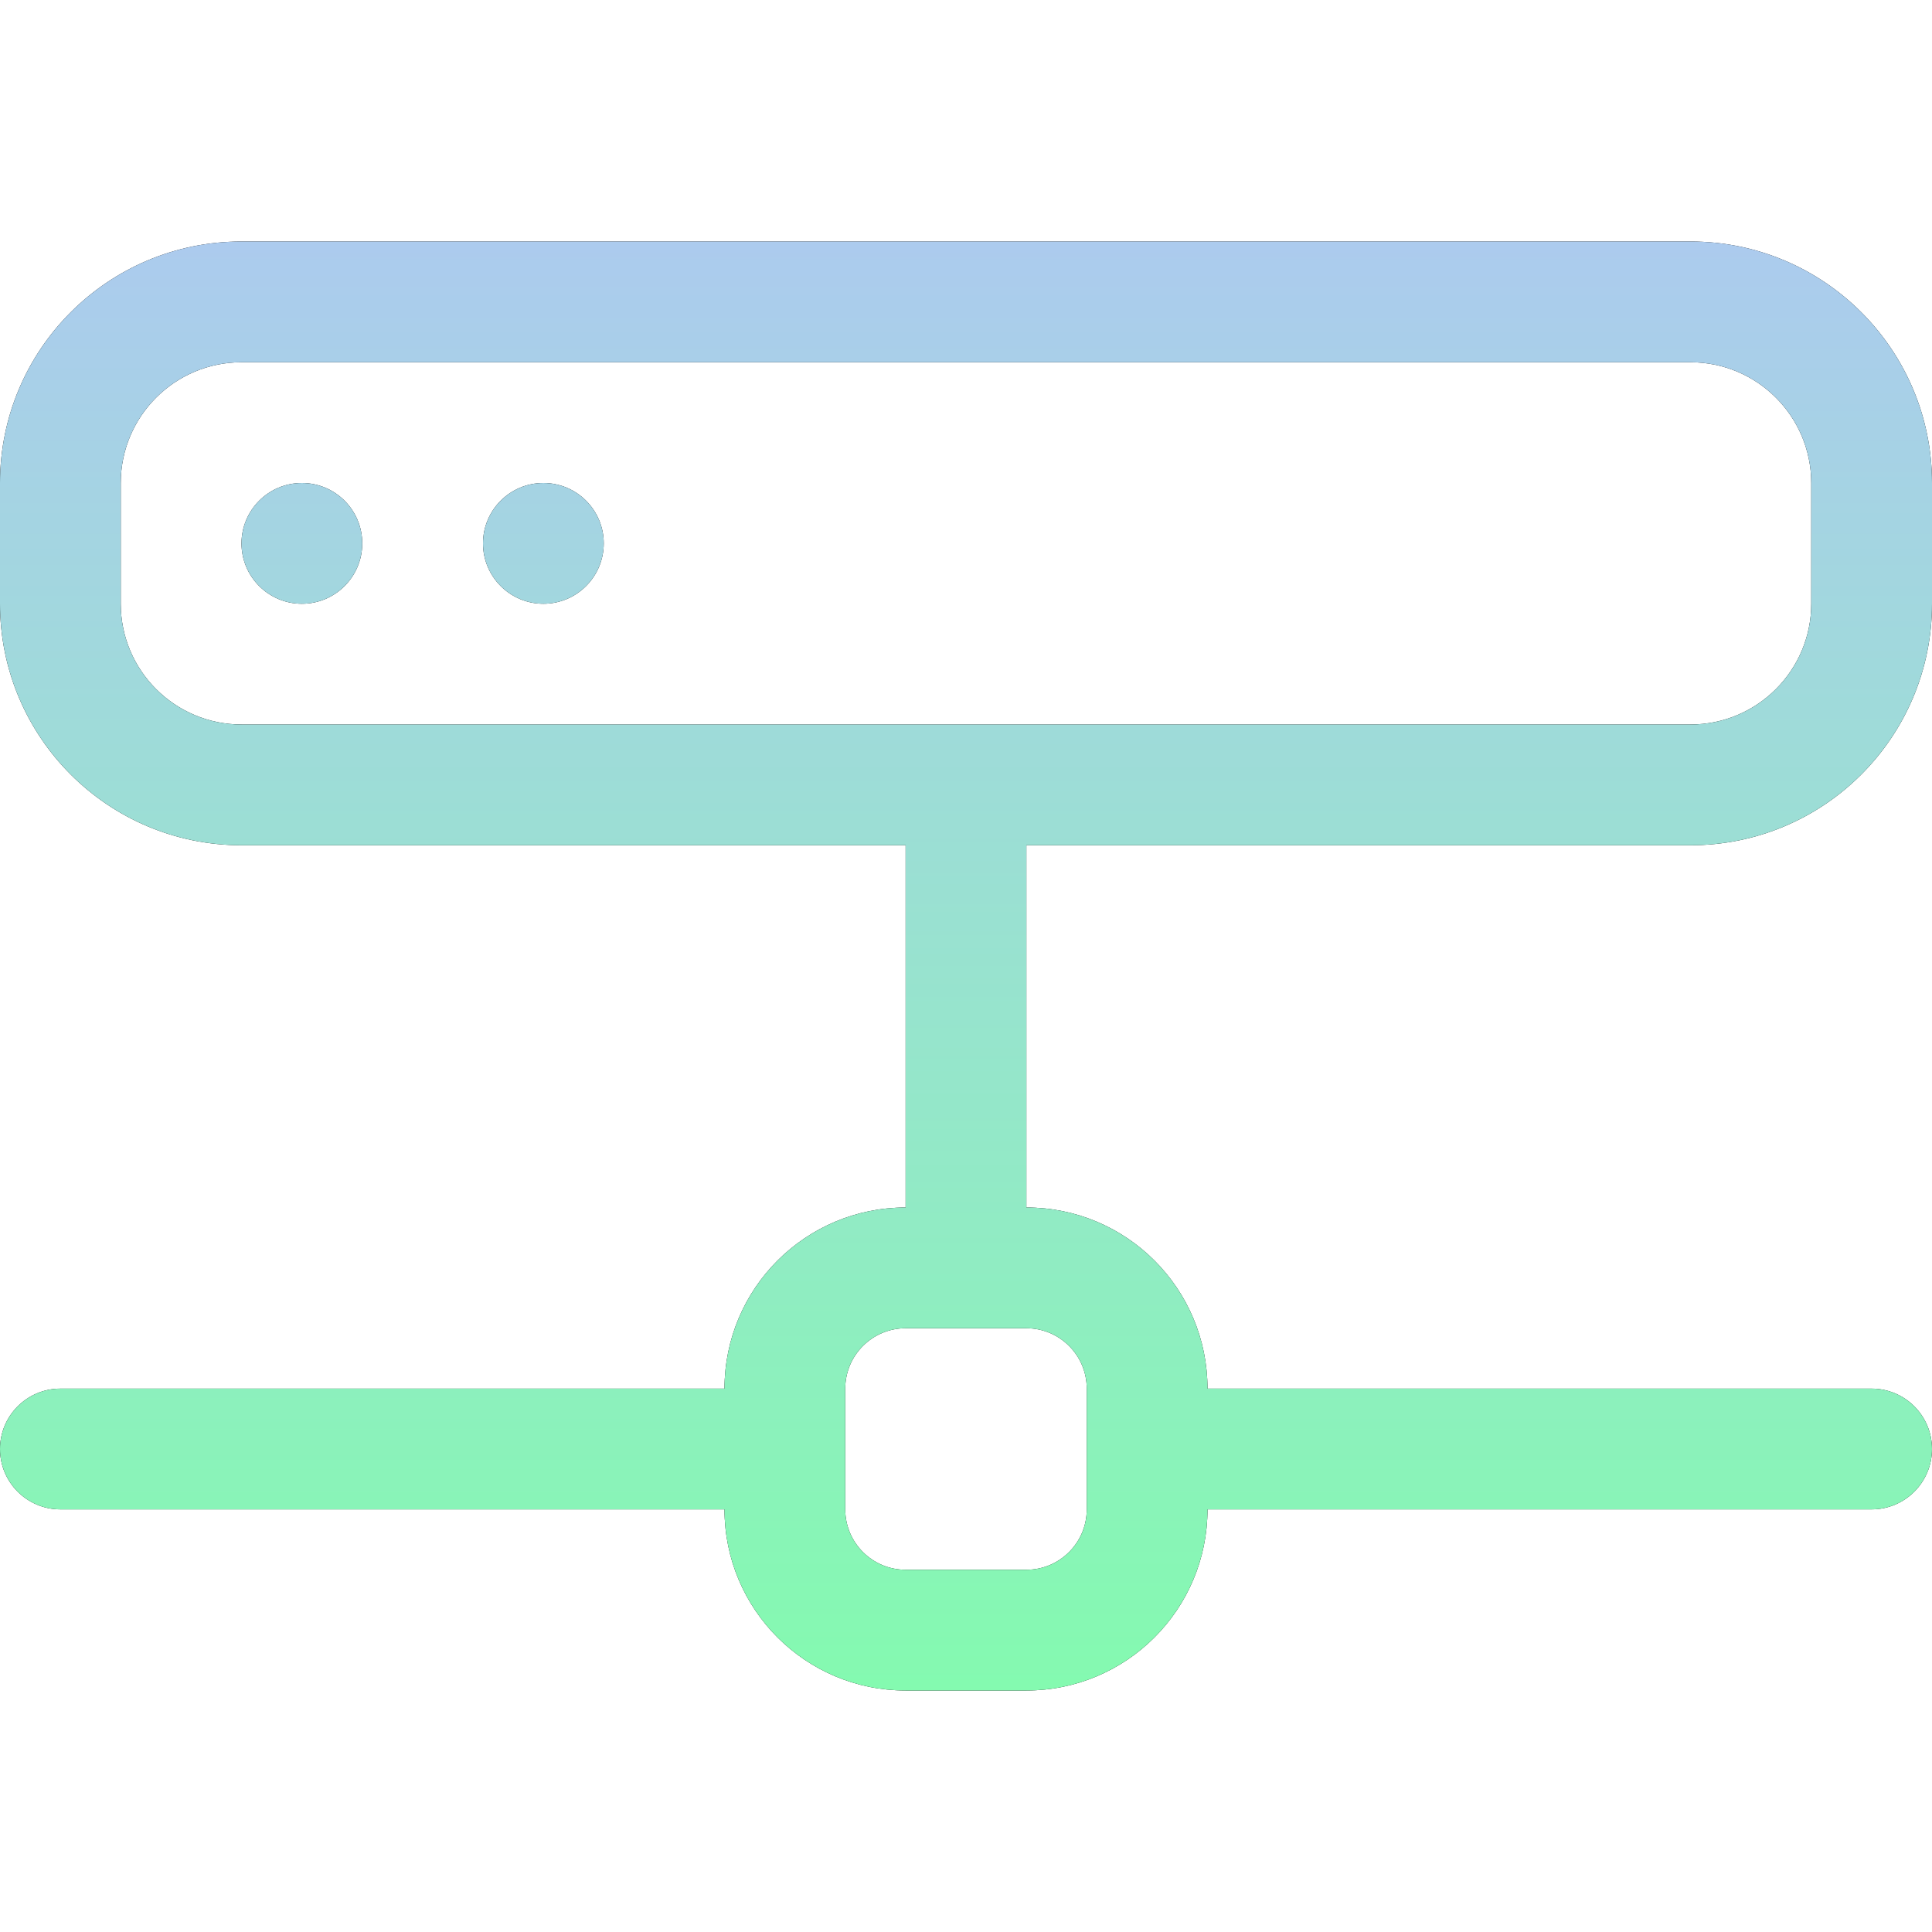 <svg width="20" height="20" viewBox="0 0 20 20" fill="none" xmlns="http://www.w3.org/2000/svg">
<g id="hdd-network">
<g id="Union">
<path d="M5.625 6.25C5.97 6.25 6.25 5.97 6.25 5.625C6.25 5.28 5.97 5 5.625 5C5.28 5 5 5.28 5 5.625C5 5.97 5.28 6.25 5.625 6.25Z" fill="black"/>
<path d="M5.625 6.25C5.97 6.25 6.25 5.97 6.25 5.625C6.25 5.28 5.97 5 5.625 5C5.28 5 5 5.28 5 5.625C5 5.97 5.28 6.25 5.625 6.25Z" fill="url(#paint0_linear_7783_45124)"/>
<path d="M3.75 5.625C3.75 5.97 3.47 6.25 3.125 6.25C2.78 6.25 2.5 5.97 2.5 5.625C2.5 5.28 2.78 5 3.125 5C3.47 5 3.75 5.28 3.75 5.625Z" fill="black"/>
<path d="M3.75 5.625C3.75 5.97 3.47 6.25 3.125 6.25C2.78 6.25 2.5 5.97 2.5 5.625C2.5 5.28 2.78 5 3.125 5C3.47 5 3.75 5.28 3.75 5.625Z" fill="url(#paint1_linear_7783_45124)"/>
<path d="M0 5C0 3.619 1.119 2.5 2.5 2.5H17.5C18.881 2.5 20 3.619 20 5V6.25C20 7.631 18.881 8.75 17.5 8.75H10.625V12.5C11.661 12.5 12.5 13.339 12.5 14.375H19.375C19.72 14.375 20 14.655 20 15C20 15.345 19.72 15.625 19.375 15.625H12.5C12.5 16.66 11.661 17.5 10.625 17.5H9.375C8.339 17.5 7.5 16.66 7.5 15.625H0.625C0.28 15.625 0 15.345 0 15C0 14.655 0.28 14.375 0.625 14.375H7.5C7.5 13.339 8.339 12.5 9.375 12.5V8.75H2.5C1.119 8.75 0 7.631 0 6.25V5ZM1.25 5V6.25C1.25 6.94 1.81 7.5 2.5 7.5H17.5C18.19 7.5 18.75 6.94 18.75 6.25V5C18.75 4.31 18.19 3.75 17.5 3.75H2.5C1.81 3.75 1.25 4.31 1.25 5ZM8.75 14.375V15.625C8.75 15.97 9.03 16.25 9.375 16.25H10.625C10.97 16.25 11.25 15.97 11.25 15.625V14.375C11.25 14.03 10.97 13.75 10.625 13.75H9.375C9.03 13.75 8.75 14.03 8.75 14.375Z" fill="black"/>
<path d="M0 5C0 3.619 1.119 2.5 2.5 2.5H17.5C18.881 2.5 20 3.619 20 5V6.25C20 7.631 18.881 8.75 17.5 8.75H10.625V12.5C11.661 12.5 12.5 13.339 12.5 14.375H19.375C19.72 14.375 20 14.655 20 15C20 15.345 19.72 15.625 19.375 15.625H12.5C12.5 16.66 11.661 17.5 10.625 17.5H9.375C8.339 17.5 7.5 16.66 7.5 15.625H0.625C0.28 15.625 0 15.345 0 15C0 14.655 0.28 14.375 0.625 14.375H7.5C7.5 13.339 8.339 12.5 9.375 12.5V8.75H2.5C1.119 8.75 0 7.631 0 6.25V5ZM1.25 5V6.25C1.25 6.94 1.81 7.5 2.5 7.5H17.5C18.19 7.5 18.75 6.94 18.75 6.25V5C18.75 4.31 18.19 3.75 17.5 3.75H2.5C1.81 3.75 1.25 4.31 1.25 5ZM8.75 14.375V15.625C8.75 15.97 9.03 16.25 9.375 16.25H10.625C10.97 16.25 11.25 15.97 11.25 15.625V14.375C11.25 14.03 10.97 13.75 10.625 13.75H9.375C9.03 13.75 8.75 14.03 8.75 14.375Z" fill="url(#paint2_linear_7783_45124)"/>
</g>
</g>
<defs>
<linearGradient id="paint0_linear_7783_45124" x1="10" y1="17.5" x2="10" y2="2.5" gradientUnits="userSpaceOnUse">
<stop stop-color="#84FAB0"/>
<stop offset="1" stop-color="#ACCBEE"/>
</linearGradient>
<linearGradient id="paint1_linear_7783_45124" x1="10" y1="17.5" x2="10" y2="2.5" gradientUnits="userSpaceOnUse">
<stop stop-color="#84FAB0"/>
<stop offset="1" stop-color="#ACCBEE"/>
</linearGradient>
<linearGradient id="paint2_linear_7783_45124" x1="10" y1="17.5" x2="10" y2="2.5" gradientUnits="userSpaceOnUse">
<stop stop-color="#84FAB0"/>
<stop offset="1" stop-color="#ACCBEE"/>
</linearGradient>
</defs>
</svg>
